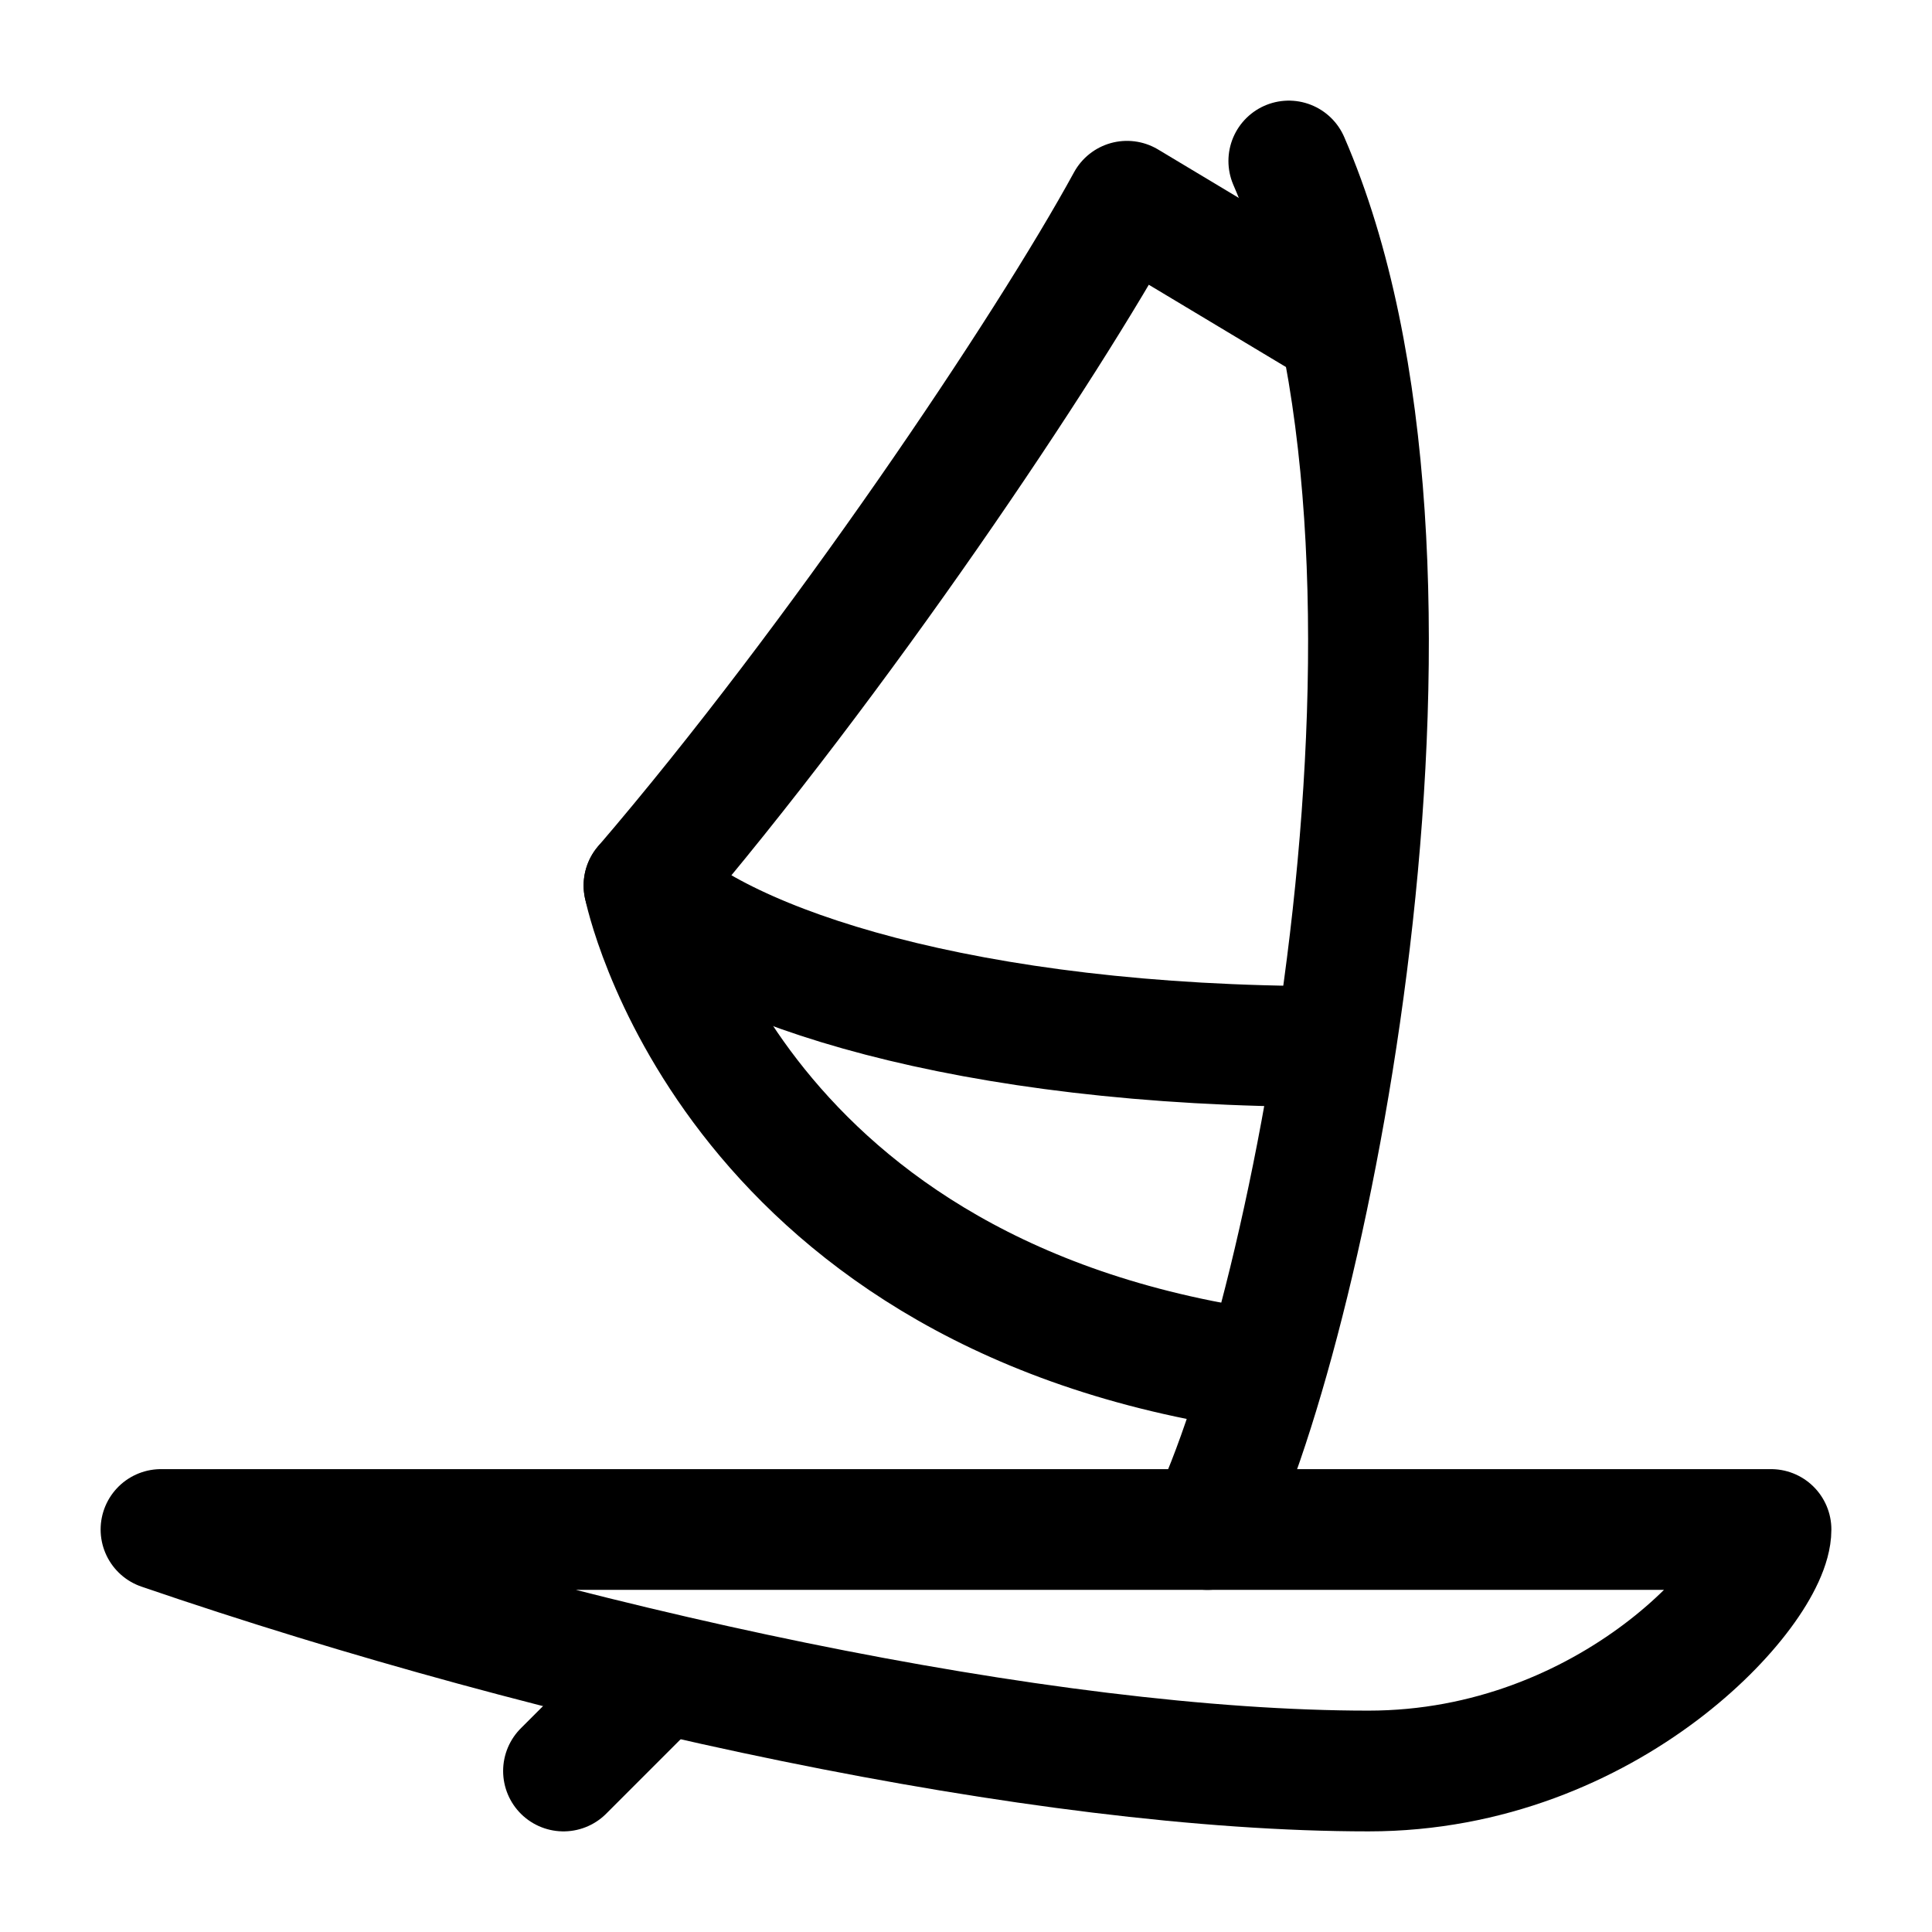 <svg width="24" height="24" viewBox="0 0 24 24" fill="none" xmlns="http://www.w3.org/2000/svg">
    <path d="M8 21L7 22" stroke="currentColor" stroke-width="1.5" stroke-linecap="round" stroke-linejoin="round"/>
    <path d="M22 19H2C7 20.714 12.975 22 17 22C20 22 22 19.735 22 19Z" stroke="currentColor" stroke-width="1.5" stroke-linejoin="round"/>
    <path d="M16.01 2C18.178 7 16.296 16.344 15 19" stroke="currentColor" stroke-width="1.5" stroke-linecap="round" stroke-linejoin="round"/>
    <path d="M16.5 4L14 2.5C13 4.333 10.4 8.2 8 11C8 11 9 16 15.5 17" stroke="currentColor" stroke-width="1.5" stroke-linecap="round" stroke-linejoin="round"/>
    <path d="M8 11C9 12 12 13 16.5 13" stroke="currentColor" stroke-width="1.5" stroke-linecap="round" stroke-linejoin="round"/>
</svg>
